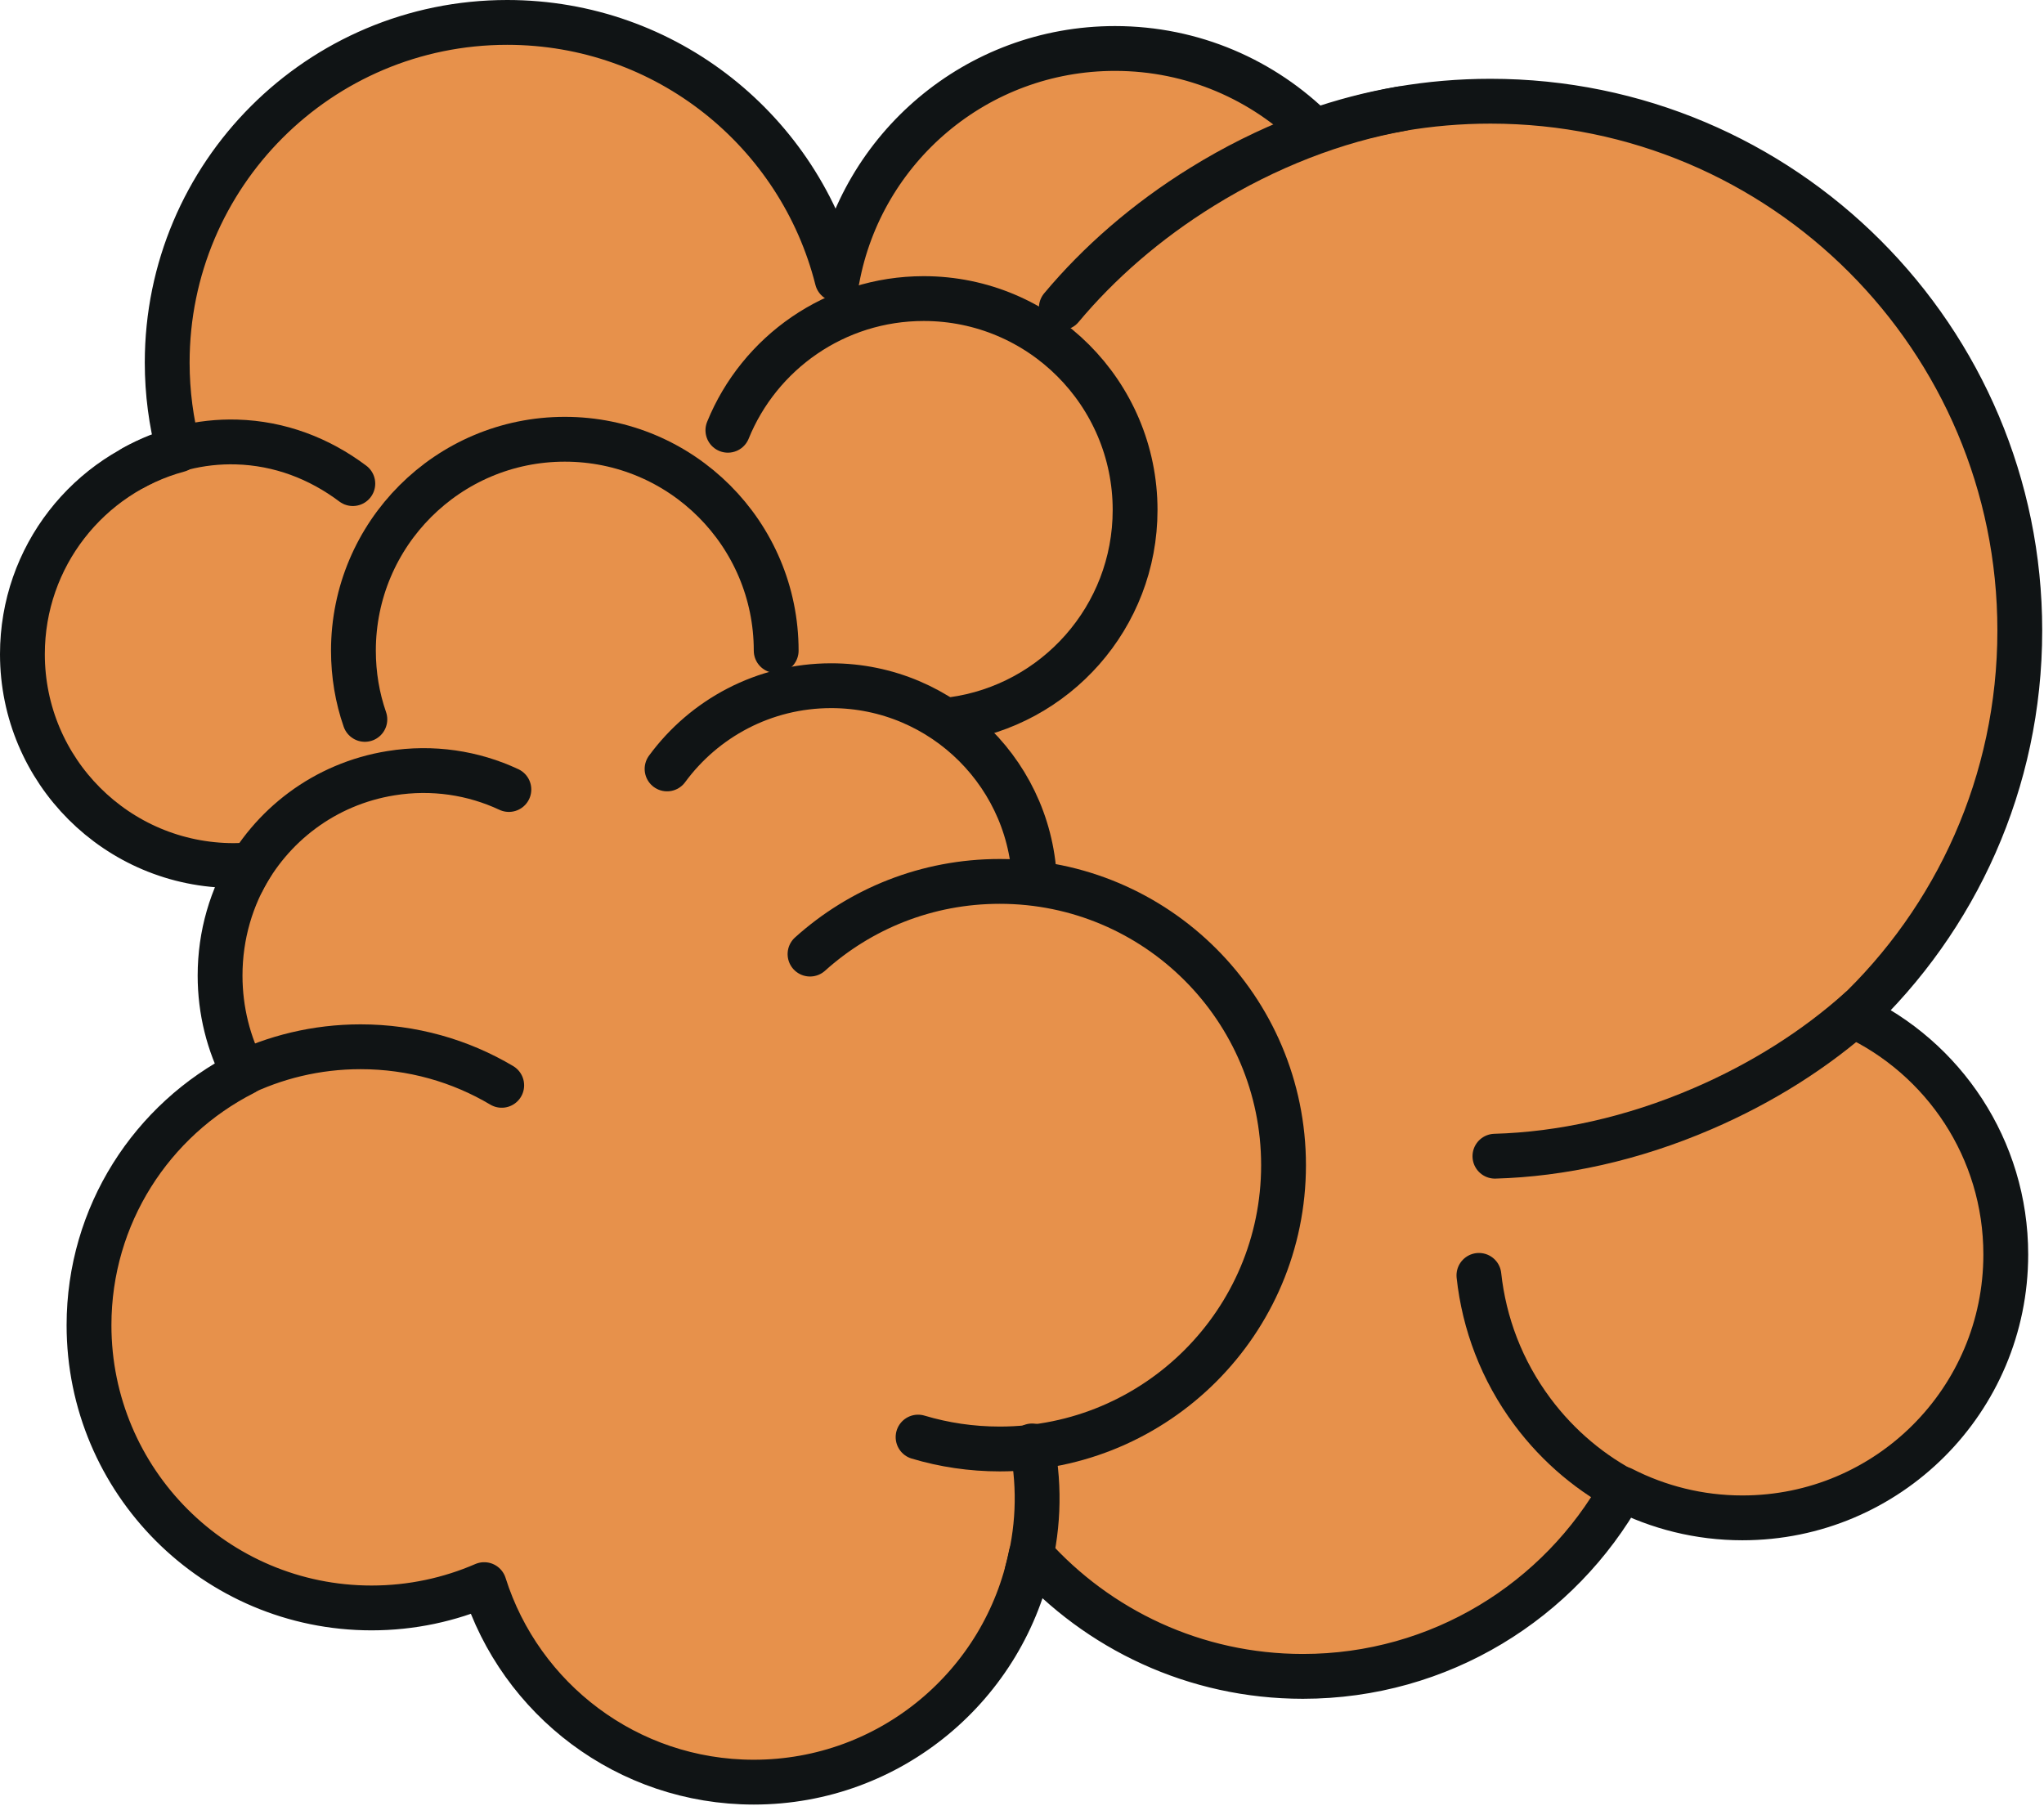 <svg width="456" height="403" viewBox="0 0 456 403" fill="none" xmlns="http://www.w3.org/2000/svg">
<path d="M447.472 279.881C447.472 312.354 421.19 338.638 388.721 338.638C379.065 338.638 369.953 336.292 361.895 332.178C347.955 357.136 321.265 374.002 290.665 374.002C266.56 374.002 244.902 363.529 230.01 346.901C224.264 375.804 198.73 397.6 168.165 397.6C139.945 397.6 116.077 379.068 108.019 353.532C100.335 356.864 91.835 358.734 82.893 358.734C48.078 358.734 19.858 330.478 19.858 295.658C19.858 271.074 33.9 249.788 54.402 239.383C51.002 232.889 49.098 225.476 49.098 217.655C49.098 208.577 51.648 200.11 56.102 192.935C54.81 193.037 53.484 193.105 52.158 193.105C26.114 193.105 5 171.989 5 145.943C5 124.147 19.756 105.785 39.816 100.379C38.184 94.156 37.3 87.627 37.3 80.895C37.3 38.969 71.265 5 113.153 5C148.683 5 178.466 29.38 186.762 62.329C192.168 32.984 217.872 10.815 248.744 10.815C266.152 10.815 281.894 17.853 293.317 29.244C305.591 24.926 318.783 22.58 332.519 22.58C397.731 22.58 450.6 75.454 450.6 140.672C450.6 174.539 436.354 205.074 413.506 226.598C433.566 235.949 447.472 256.283 447.472 279.881Z" fill="#E7914B" stroke="#101415" stroke-width="10" stroke-linecap="round" stroke-linejoin="round"/>
<path d="M81.397 160.496C79.731 155.701 78.847 150.533 78.847 145.16C78.847 119.114 99.96 97.998 126.004 97.998C152.048 97.998 173.162 119.114 173.162 145.16" fill="#E7914B"/>
<path d="M81.397 160.496C79.731 155.701 78.847 150.533 78.847 145.16C78.847 119.114 99.96 97.998 126.004 97.998C152.048 97.998 173.162 119.114 173.162 145.16" stroke="#101415" stroke-width="10" stroke-linecap="round" stroke-linejoin="round"/>
<path d="M162.385 95.992C169.389 78.752 186.321 66.613 206.074 66.613C232.118 66.613 253.232 87.729 253.232 113.776C253.232 137.68 235.484 157.402 212.432 160.53" fill="#E7914B"/>
<path d="M162.385 95.992C169.389 78.752 186.321 66.613 206.074 66.613C232.118 66.613 253.232 87.729 253.232 113.776C253.232 137.68 235.484 157.402 212.432 160.53" stroke="#101415" stroke-width="10" stroke-linecap="round" stroke-linejoin="round"/>
<path d="M148.818 171.547C157.08 160.292 170.408 152.981 185.436 152.981C210.494 152.981 230.826 173.315 230.826 198.376" fill="#E7914B"/>
<path d="M148.818 171.547C157.08 160.292 170.408 152.981 185.436 152.981C210.494 152.981 230.826 173.315 230.826 198.376" stroke="#101415" stroke-width="10" stroke-linecap="round" stroke-linejoin="round"/>
<path d="M54.027 196.642C60.385 184.231 72.387 174.88 87.245 172.499C96.527 171.003 105.605 172.431 113.527 176.138" stroke="#101415" stroke-width="10" stroke-linecap="round" stroke-linejoin="round"/>
<path d="M180.71 212.861C191.93 202.762 206.754 196.642 223.04 196.642C257.991 196.642 286.347 225 286.347 259.955C286.347 294.911 257.991 323.269 223.04 323.269C216.716 323.269 210.596 322.351 204.816 320.617" fill="#E7914B"/>
<path d="M180.71 212.861C191.93 202.762 206.754 196.642 223.04 196.642C257.991 196.642 286.347 225 286.347 259.955C286.347 294.911 257.991 323.269 223.04 323.269C216.716 323.269 210.596 322.351 204.816 320.617" stroke="#101415" stroke-width="10" stroke-linecap="round" stroke-linejoin="round"/>
<path d="M53.008 239.928C61.27 235.847 70.586 233.535 80.446 233.535C91.938 233.535 102.715 236.663 111.929 242.138" stroke="#101415" stroke-width="10" stroke-linecap="round" stroke-linejoin="round"/>
<path d="M363.39 333.129C355.162 328.947 347.75 322.827 341.868 314.938C335.001 305.723 331.091 295.216 329.935 284.539" stroke="#101415" stroke-width="10" stroke-linecap="round" stroke-linejoin="round"/>
<path d="M29.819 104.323C36.789 100.446 44.609 98.372 52.803 98.61C62.357 98.882 71.197 102.249 78.711 107.893" stroke="#101415" stroke-width="10" stroke-linecap="round" stroke-linejoin="round"/>
<path d="M229.126 350.743C231.608 341.835 232.118 332.246 230.248 322.589" stroke="#101415" stroke-width="10" stroke-linecap="round" stroke-linejoin="round"/>
<path d="M414.764 225.34C405.108 233.977 393.276 241.559 379.846 247.34C364.173 254.106 348.227 257.541 333.505 257.949" stroke="#101415" stroke-width="10" stroke-linecap="round" stroke-linejoin="round"/>
<path d="M236.775 68.653C245.105 58.69 255.679 49.408 268.157 41.689C282.709 32.678 297.975 26.898 312.527 24.279" stroke="#101415" stroke-width="10" stroke-linecap="round" stroke-linejoin="round"/>
</svg>
